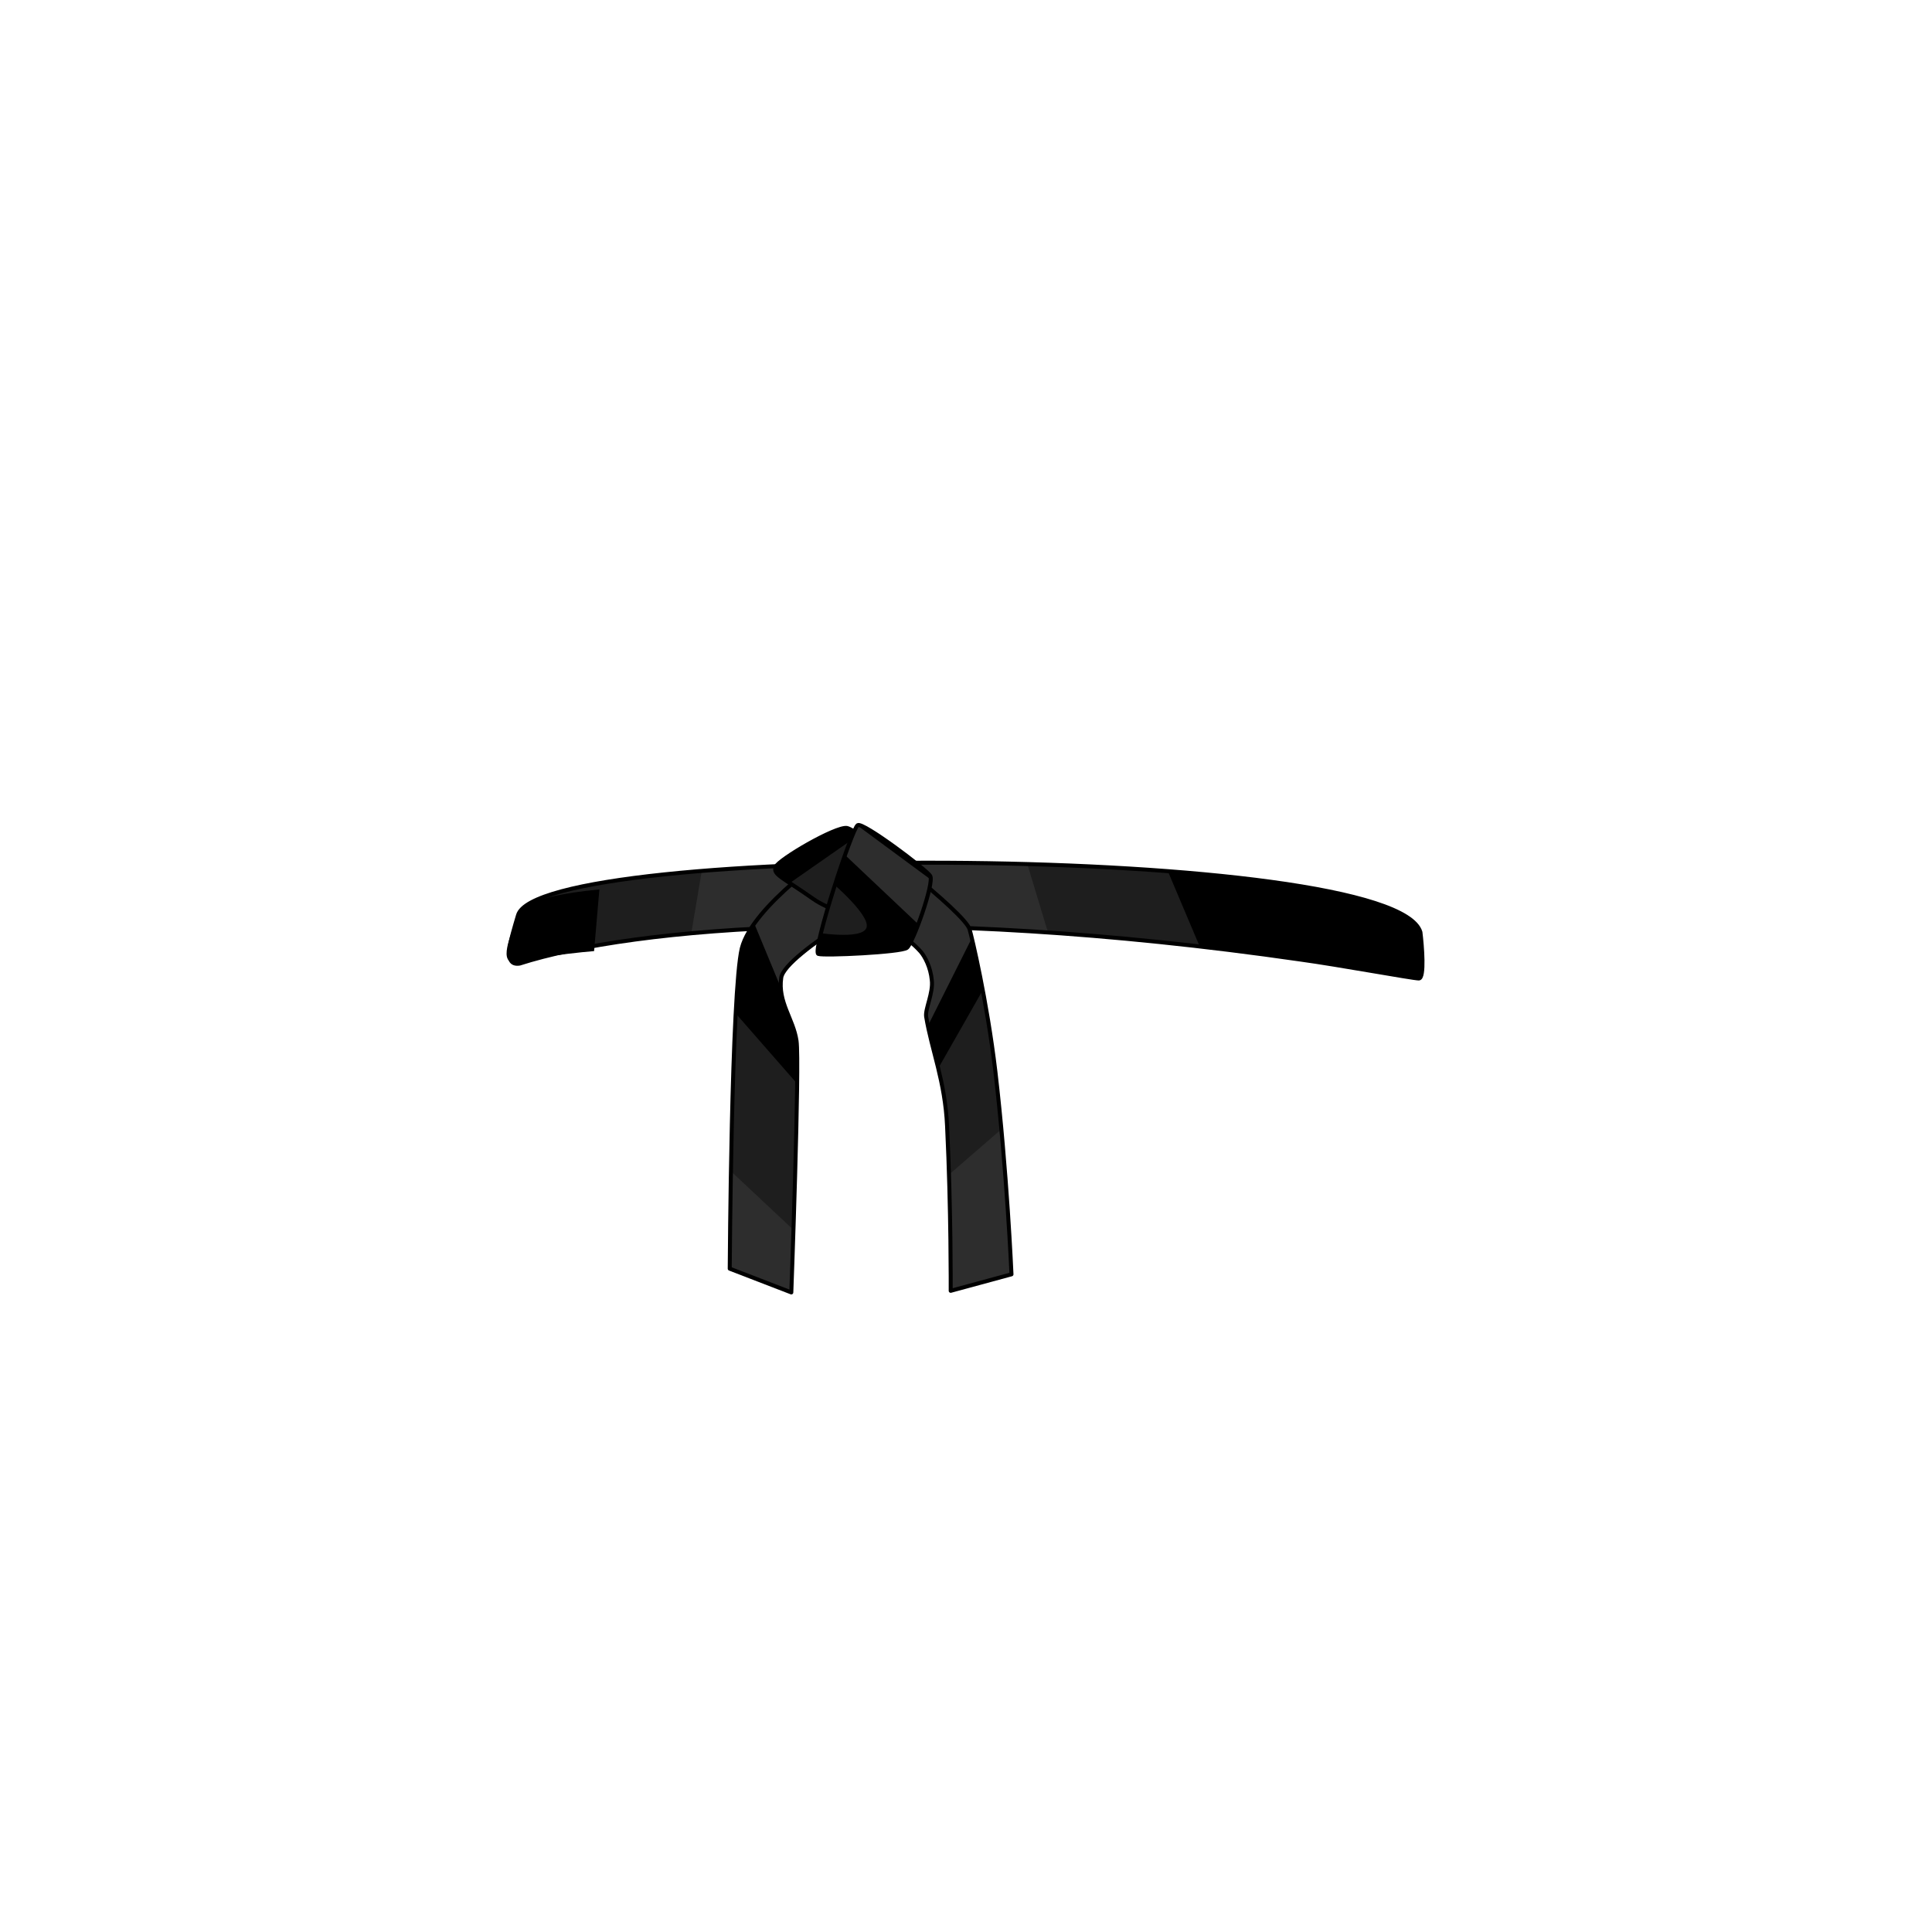 <?xml version="1.0" encoding="utf-8"?>
<!-- Generator: Adobe Illustrator 22.1.0, SVG Export Plug-In . SVG Version: 6.00 Build 0)  -->
<svg version="1.1" id="Слой_1" xmlns="http://www.w3.org/2000/svg" xmlns:xlink="http://www.w3.org/1999/xlink" x="0px" y="0px"
	 viewBox="0 0 480 480" style="enable-background:new 0 0 480 480;" xml:space="preserve">
<style type="text/css">
	.st0{clip-path:url(#XMLID_2_);fill:#2D2D2D;}
	.st1{clip-path:url(#XMLID_2_);}
	.st2{clip-path:url(#XMLID_3_);}
	.st3{clip-path:url(#XMLID_3_);fill:#2D2D2D;}
	.st4{clip-path:url(#XMLID_4_);}
	.st5{clip-path:url(#XMLID_4_);fill:#2D2D2D;}
	.st6{clip-path:url(#XMLID_5_);}
	.st7{clip-path:url(#XMLID_5_);fill:#2D2D2D;}
</style>
<title>Body_4_(Shekhtman) 6</title>
<g id="карате">
	<g>
		<defs>
			<path id="XMLID_426_" d="M352.5,243.1c-1.5,0-19.9-3.4-29.4-4.7c-97-14-165.6-8.1-194,1c-4.4,0.7-2.1-6.2-0.4-12
				c5.2-18.3,217.7-17.8,224.2,4.2C353.3,234.8,354,243.1,352.5,243.1z"/>
		</defs>
		<use xlink:href="#XMLID_426_"  style="overflow:visible;fill:#1E1E1E;"/>
		<clipPath id="XMLID_2_">
			<use xlink:href="#XMLID_426_"  style="overflow:visible;"/>
		</clipPath>
		<polygon class="st0" points="176,206.6 169.7,244 265.1,247.3 251.8,203.3 		"/>
		
			<rect x="113.3" y="205.8" transform="matrix(0.996 8.539999e-02 -8.539999e-02 0.996 20.053 -10.331)" class="st1" width="34.9" height="46.9"/>
		<polygon class="st1" points="350.7,217.7 288.1,211.6 300.2,240.2 354.5,247.3 		"/>
		
			<use xlink:href="#XMLID_426_"  style="overflow:visible;fill:none;stroke:#000000;stroke-width:0.992;stroke-linecap:round;stroke-linejoin:round;stroke-miterlimit:10;"/>
	</g>
	<g>
		<defs>
			<path id="XMLID_425_" d="M207.7,211.1c0,0-20.7,13.8-23.4,24.5c-2.6,10.8-3,79.6-3,79.6l15.3,5.9c0,0,2.1-57,1.3-62.5
				c-0.8-5.5-4.7-9.6-3.8-15.7s30.9-22.8,30.9-22.8L207.7,211.1z"/>
		</defs>
		<use xlink:href="#XMLID_425_"  style="overflow:visible;fill:#1E1E1E;"/>
		<clipPath id="XMLID_3_">
			<use xlink:href="#XMLID_425_"  style="overflow:visible;"/>
		</clipPath>
		<polygon class="st2" points="205.4,259.7 183.8,221.5 179.3,247.8 200.9,272.5 		"/>
		<polygon class="st3" points="184.1,221.5 195.7,249.5 212.8,235.7 208.4,215.2 196.5,204.4 		"/>
		<polygon class="st3" points="176.6,286.3 199.3,307.6 199.3,325.6 177.7,323.4 		"/>
		
			<use xlink:href="#XMLID_425_"  style="overflow:visible;fill:none;stroke:#000000;stroke-width:0.992;stroke-linecap:round;stroke-linejoin:round;stroke-miterlimit:10;"/>
	</g>
	<g>
		<defs>
			<path id="XMLID_424_" d="M192.7,215.4c0.8-1.9,14.9-10.1,17.7-9.7s29.3,21,30.5,25.2c0.5,1.7,4.3,17.6,6.4,35.3
				c2.9,24.8,4,50.4,4,50.4l-15.1,4.1c0,0,0.1-20.2-0.9-40.9c-0.5-11.2-3.8-18.8-5.2-27.2c-0.3-1.9,1.8-5.9,1.4-9.1
				c-0.3-3.2-1.7-5.8-2.7-7c-7.7-8.7-19.2-7.9-26.8-13.2C194.5,218,192,217.3,192.7,215.4z"/>
		</defs>
		<use xlink:href="#XMLID_424_"  style="overflow:visible;fill:#1E1E1E;"/>
		<clipPath id="XMLID_4_">
			<use xlink:href="#XMLID_424_"  style="overflow:visible;"/>
		</clipPath>
		<polygon class="st4" points="222.8,263.1 244.4,224.9 246.9,241.2 227.2,275.8 		"/>
		<polygon class="st4" points="186.5,214.3 209.5,200.2 217,204.9 193.2,221.5 		"/>
		<polygon class="st5" points="229.7,297.1 255.2,275 259.6,315.6 257.7,338.3 227.8,331.7 		"/>
		<polygon class="st5" points="227.8,260.3 246.1,223.8 224.7,216 222.8,241.2 		"/>
		
			<use xlink:href="#XMLID_424_"  style="overflow:visible;fill:none;stroke:#000000;stroke-width:0.992;stroke-linecap:round;stroke-linejoin:round;stroke-miterlimit:10;"/>
	</g>
	<g>
		<defs>
			<path id="XMLID_430_" d="M213.1,205c1.3-0.8,16.9,10.9,18,12.6c1.1,1.7-4.3,16.8-5.8,17.9c-1.5,1.1-20.5,2-22,1.5
				C201.7,236.3,211.7,205.7,213.1,205z"/>
		</defs>
		<use xlink:href="#XMLID_430_"  style="overflow:visible;fill:#1E1E1E;"/>
		<clipPath id="XMLID_5_">
			<use xlink:href="#XMLID_430_"  style="overflow:visible;"/>
		</clipPath>
		<path class="st6" d="M235.8,216.6l-25.7-17.2l-5,18.5c0,0,11.1,9.1,10.2,12.5s-13.8,1.1-13.8,1.1l-1.7,9.1l26.8,1.4L235.8,216.6z"
			/>
		<polygon class="st7" points="235,221.3 210.2,203 207.7,210.3 229.6,231 		"/>
		
			<use xlink:href="#XMLID_430_"  style="overflow:visible;fill:none;stroke:#000000;stroke-width:0.992;stroke-linecap:round;stroke-linejoin:round;stroke-miterlimit:10;"/>
	</g>
</g>
</svg>

